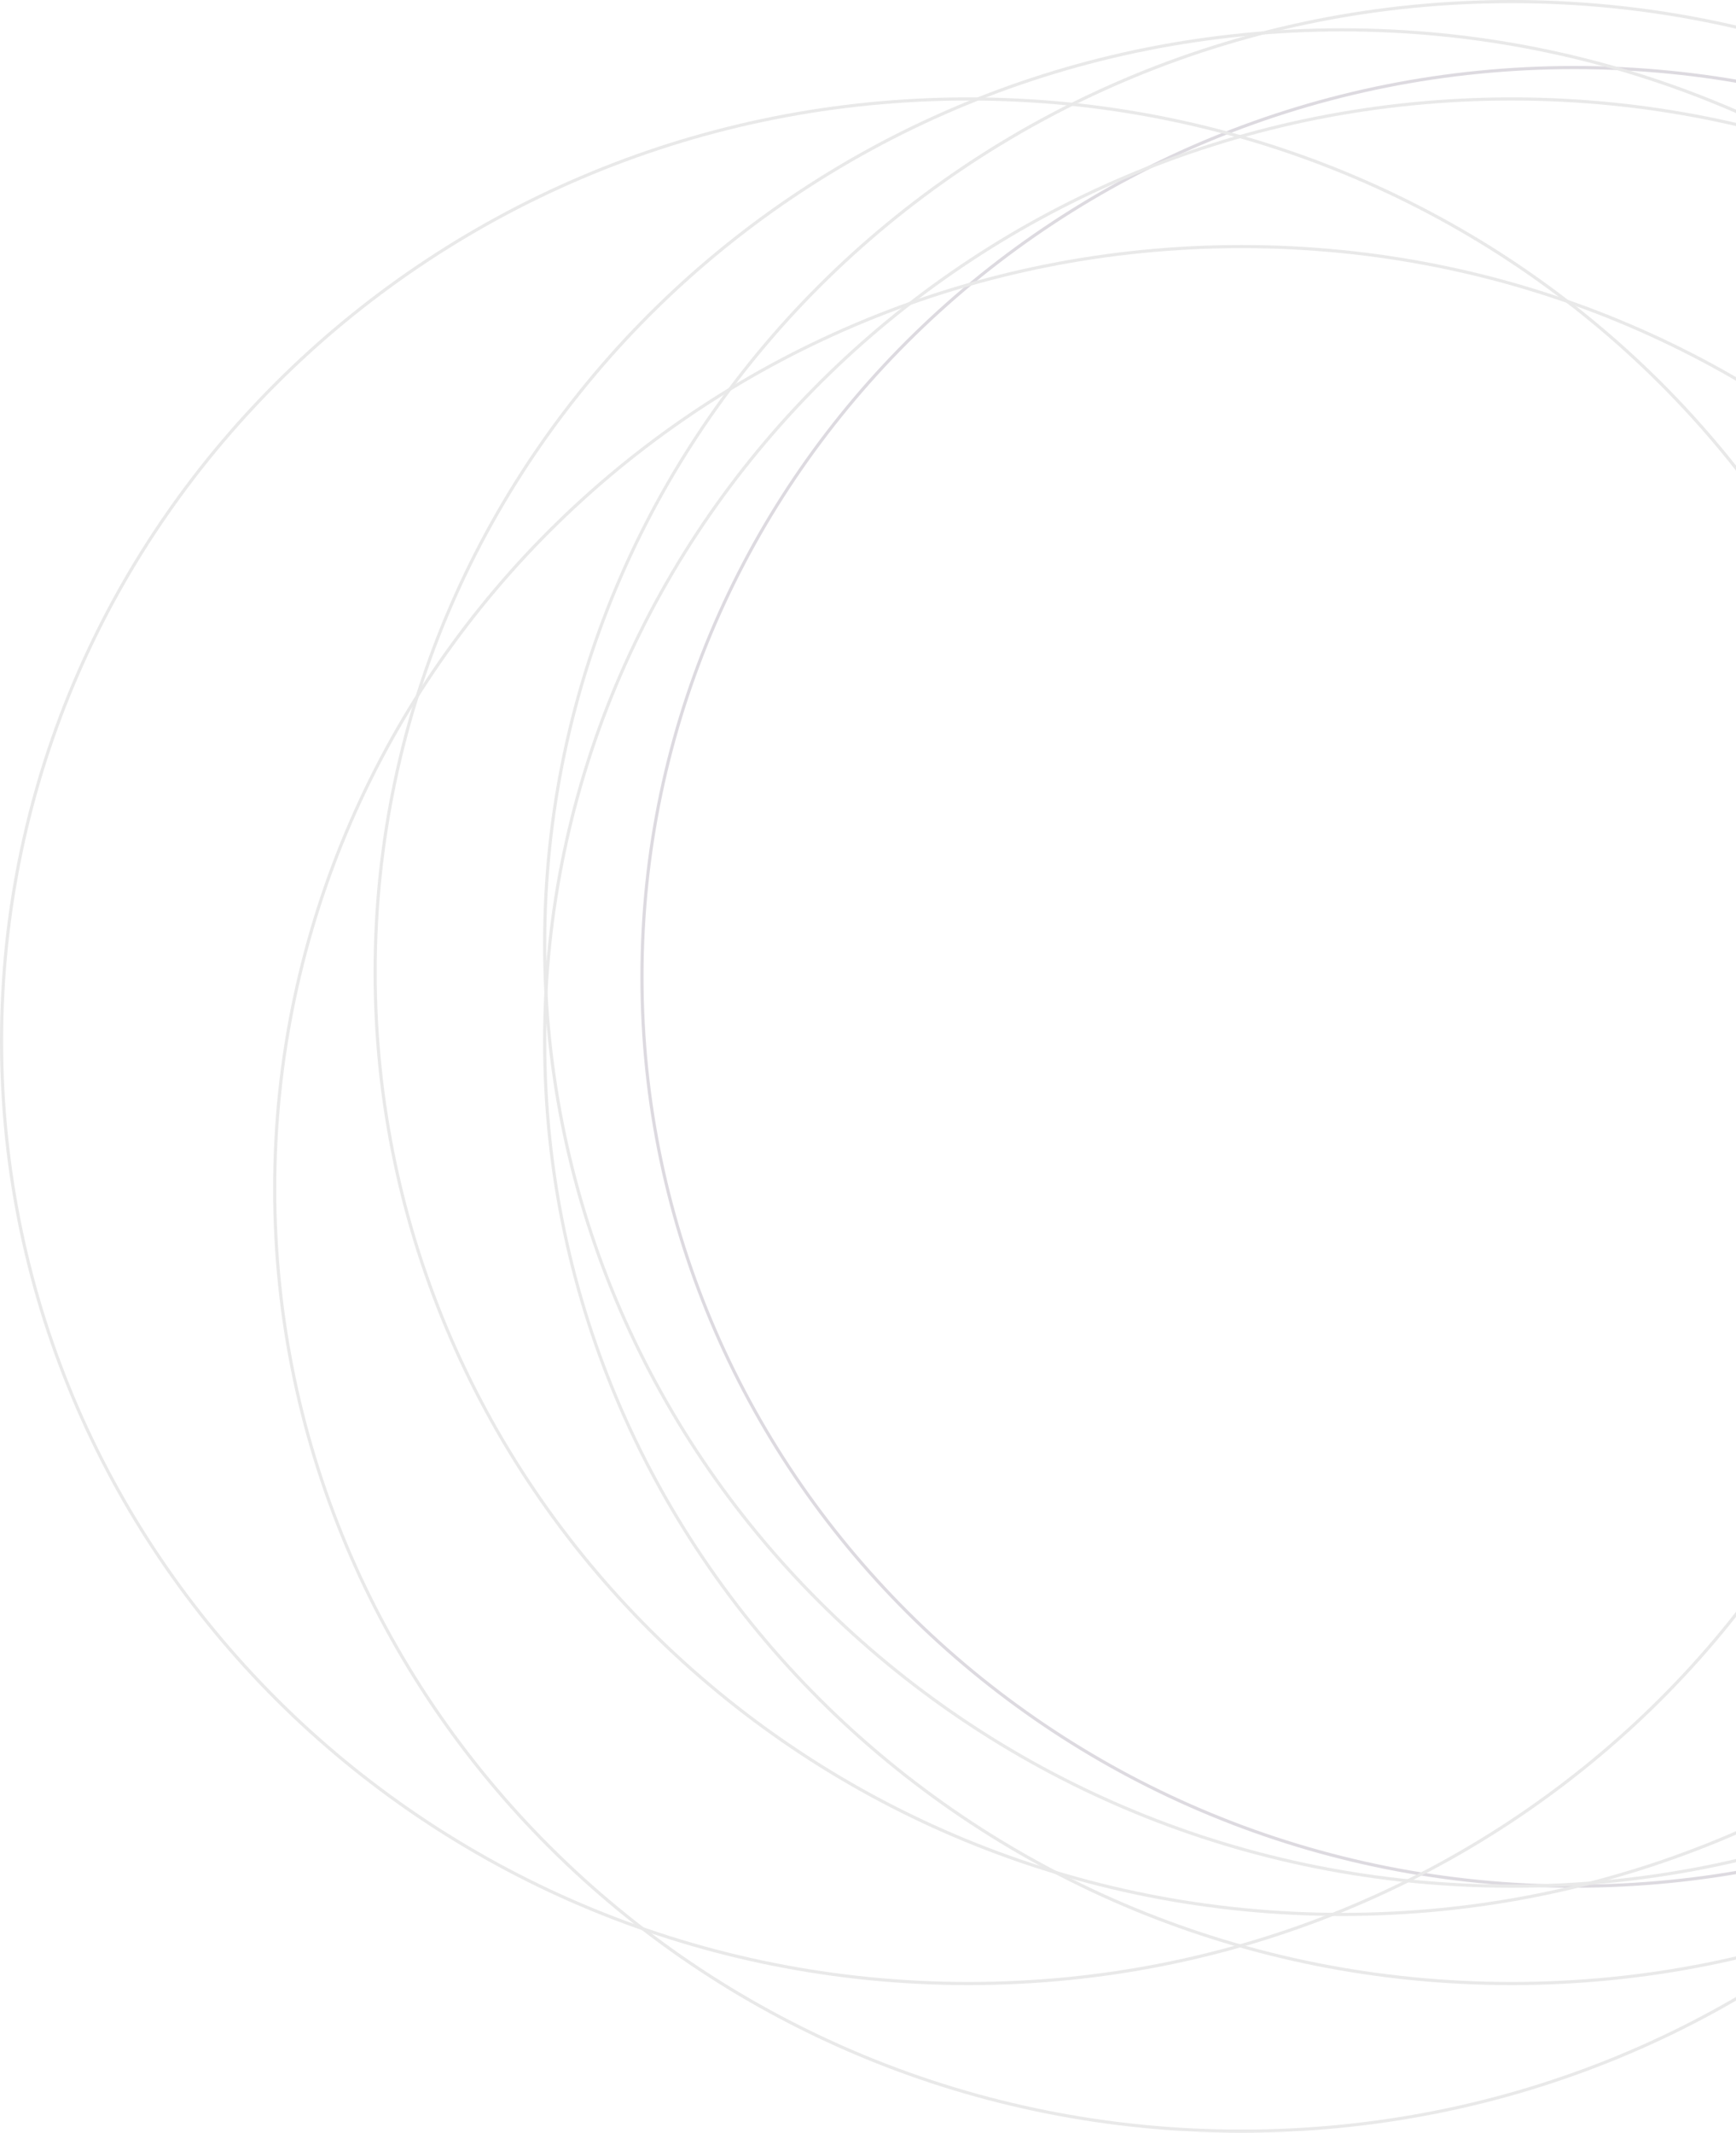 <?xml version="1.0" encoding="UTF-8"?>
<svg width="553" height="679" viewBox="0 0 553 679" fill="none" xmlns="http://www.w3.org/2000/svg">
<path d="M501.5 21.5C665.541 21.5 798.5 151.126 798.5 311C798.5 470.874 665.541 600.5 501.5 600.5C337.459 600.5 204.5 470.874 204.5 311C204.5 151.126 337.459 21.5 501.5 21.5Z" stroke="#DDDAE0"/>
<path d="M481.5 31.5C651.616 31.5 789.5 165.827 789.5 331.5C789.5 497.173 651.616 631.5 481.5 631.5C311.384 631.5 173.5 497.173 173.5 331.5C173.5 165.827 311.384 31.5 481.5 31.5Z" stroke="#E9E9E9"/>
<path d="M481.5 0.5C651.616 0.5 789.5 134.827 789.5 300.5C789.5 466.173 651.616 600.5 481.5 600.5C311.384 600.5 173.5 466.173 173.5 300.5C173.5 134.827 311.384 0.5 481.5 0.5Z" stroke="#E9E9E9"/>
<path d="M427.5 9.5C597.616 9.5 735.5 143.827 735.5 309.5C735.5 475.173 597.616 609.5 427.5 609.5C257.384 609.5 119.5 475.173 119.5 309.5C119.5 143.827 257.384 9.5 427.5 9.5Z" stroke="#E9E9E9"/>
<path d="M395.5 78.5C565.616 78.5 703.5 212.827 703.5 378.5C703.5 544.173 565.616 678.5 395.5 678.5C225.384 678.5 87.5 544.173 87.5 378.5C87.5 212.827 225.384 78.5 395.5 78.5Z" stroke="#E9E9E9"/>
<path d="M308.5 31.5C478.616 31.5 616.5 165.827 616.5 331.5C616.5 497.173 478.616 631.5 308.5 631.5C138.384 631.5 0.5 497.173 0.5 331.5C0.5 165.827 138.384 31.5 308.5 31.5Z" stroke="#E9E9E9"/>
</svg>

